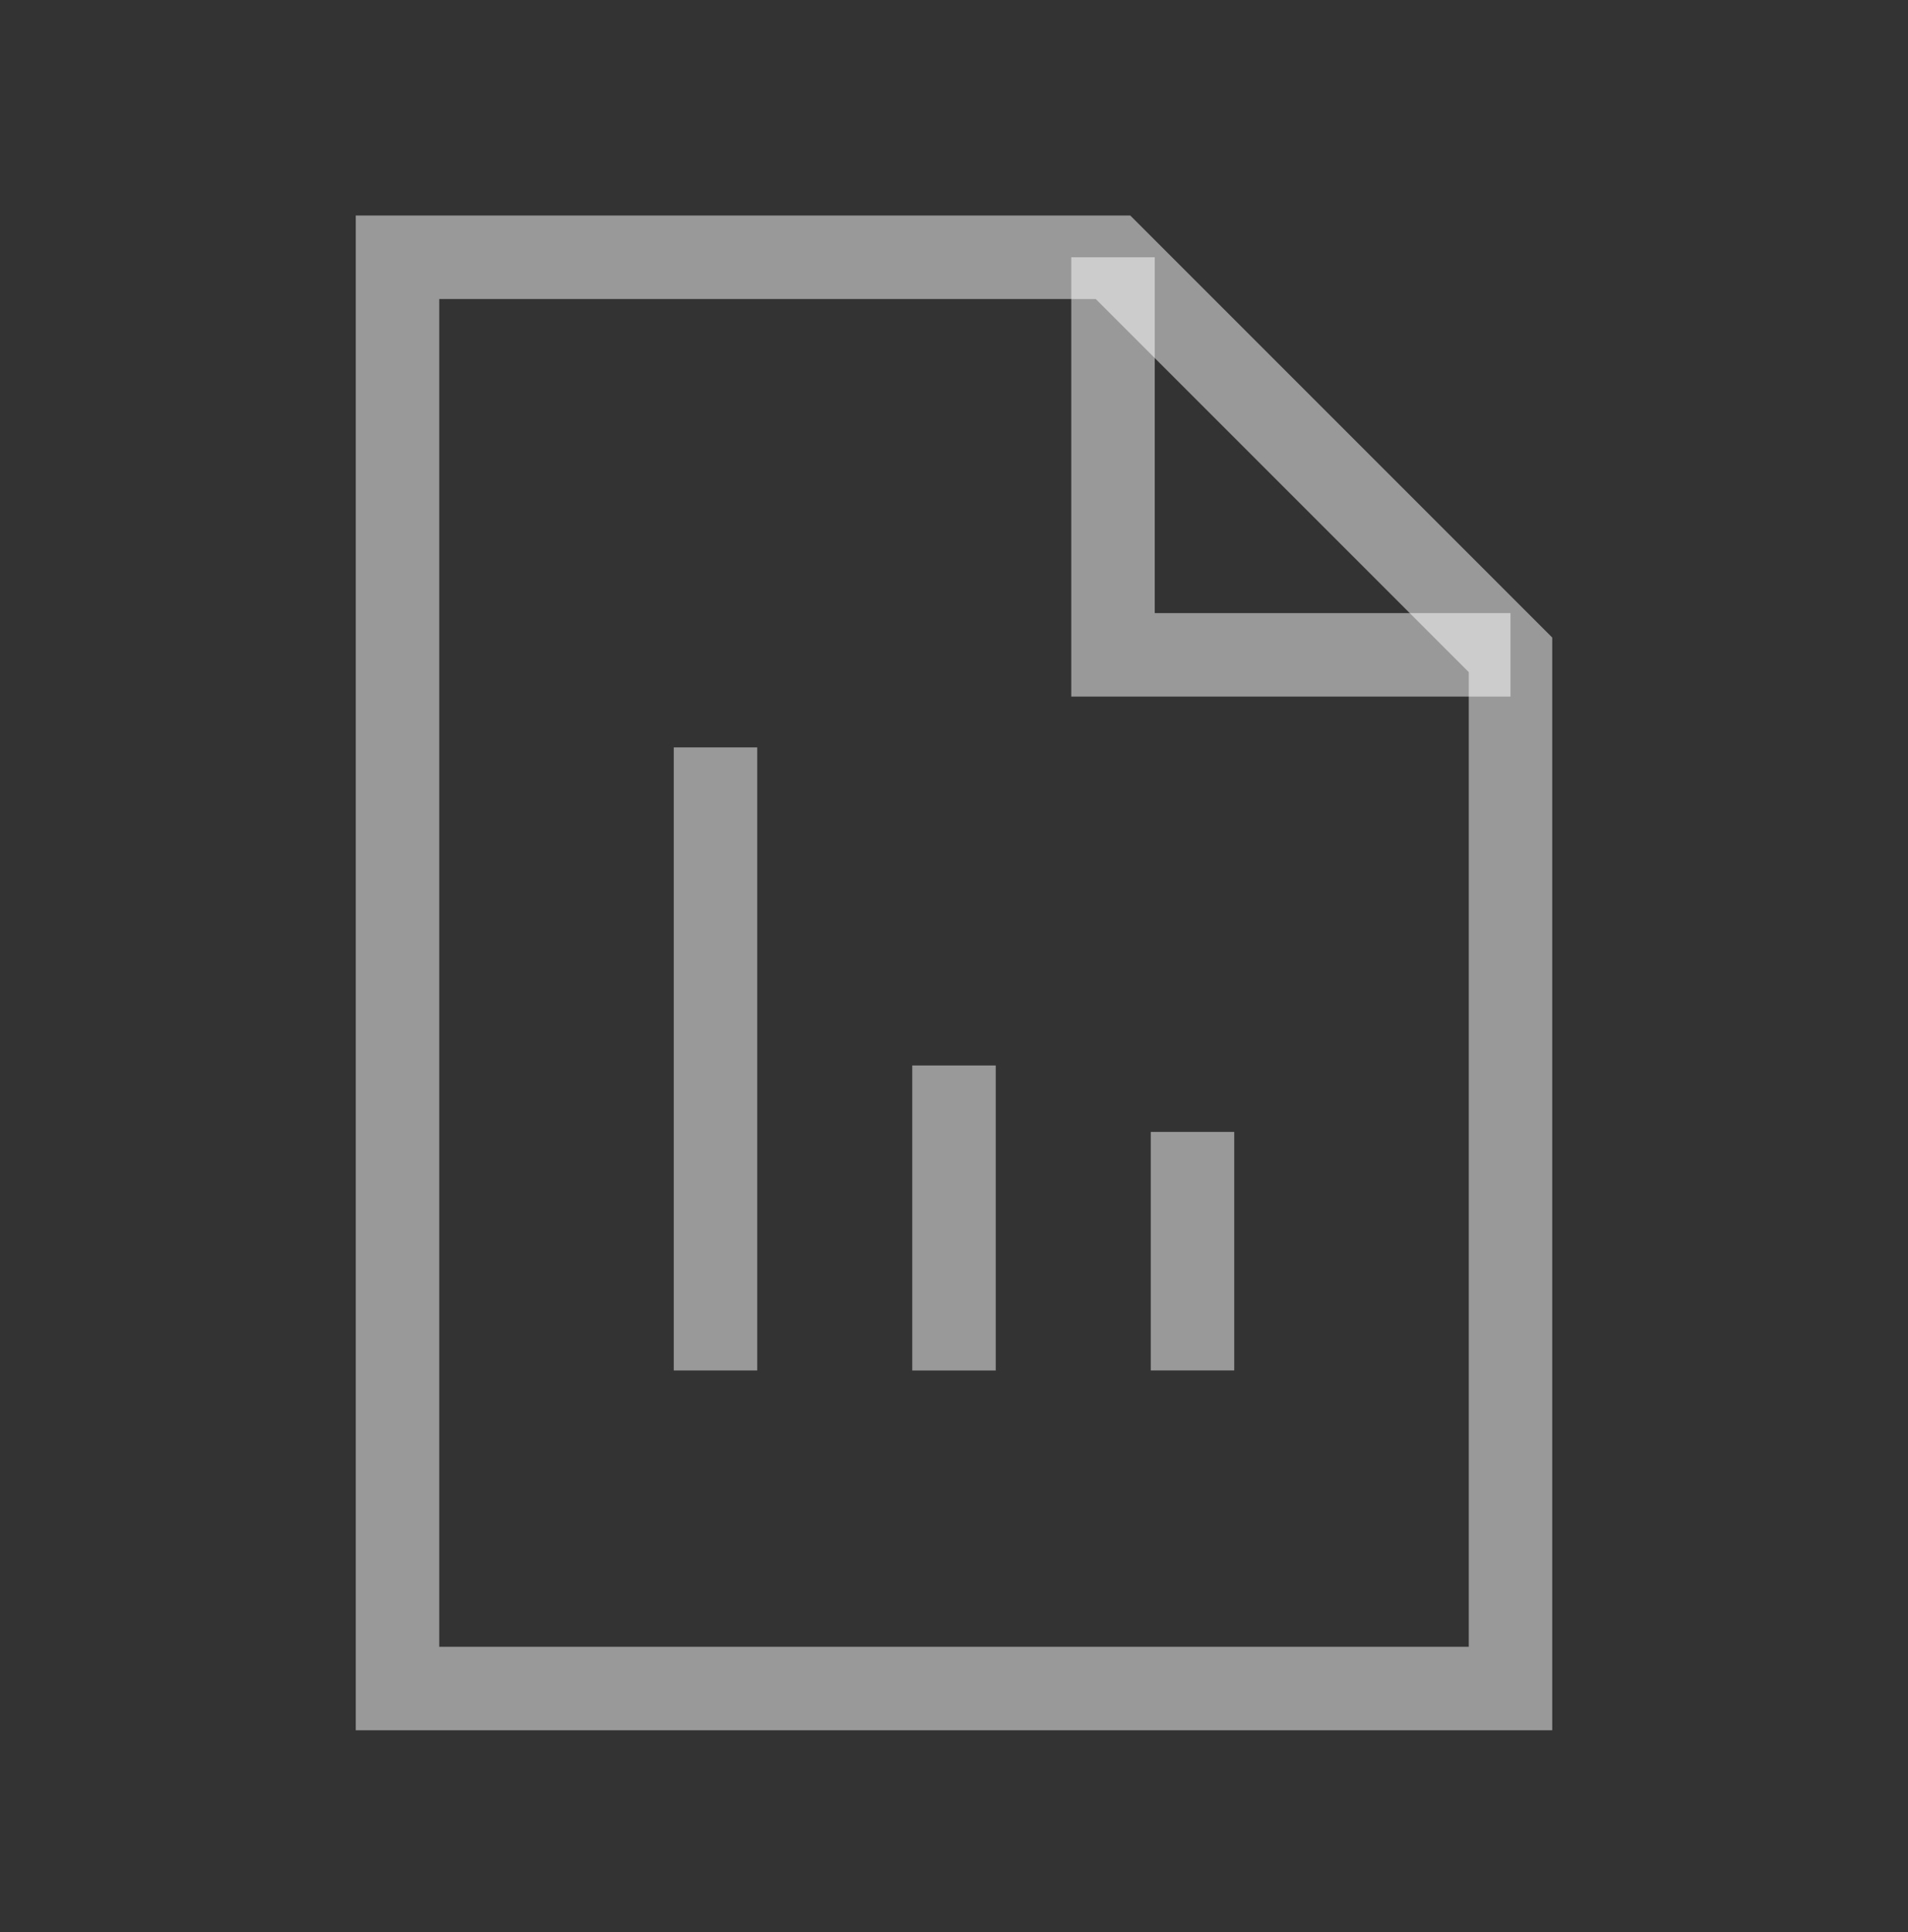 <svg width="80" height="81" viewBox="0 0 80 81" fill="none" xmlns="http://www.w3.org/2000/svg">
<rect x="0" y="0" width="80" height="81" fill="#333333" stroke="none"/>
<g clip-path="url(#clip0_1026_6848)">
<path d="M46.667 10.785V27.452H63.333" stroke="white" stroke-opacity="0.5" stroke-width="3.5"/>
<path d="M63.333 70.785H16.667V10.785H46.667L63.333 27.452V70.785Z" stroke="white" stroke-opacity="0.5" stroke-width="3.5"/>
<path d="M30 57.452V31.332" stroke="white" stroke-opacity="0.5" stroke-width="3.5"/>
<path d="M40 57.453V44.666" stroke="white" stroke-opacity="0.5" stroke-width="3.5"/>
<path d="M50 57.451V47.451" stroke="white" stroke-opacity="0.5" stroke-width="3.5"/>
</g>
<defs>
<clipPath id="clip0_1026_6848">
<rect width="80" height="80" fill="white" transform="translate(0 0.785)"/>
</clipPath>
</defs>
</svg>
